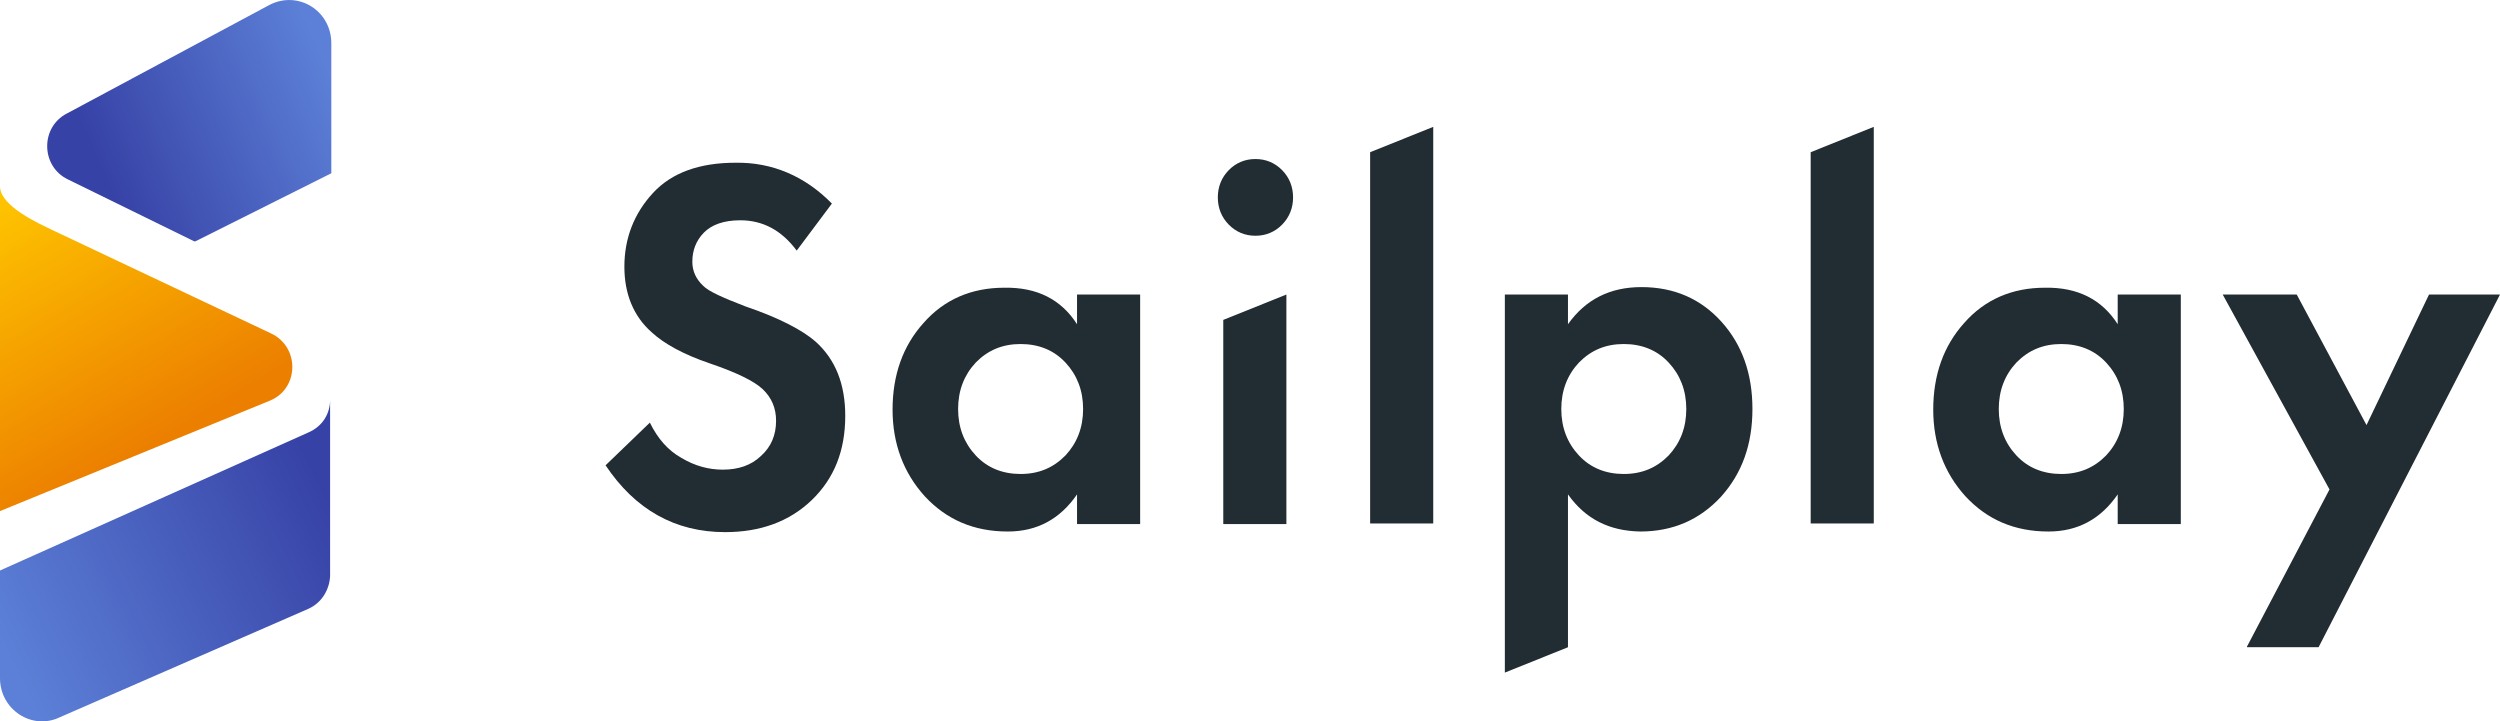 <svg width="149" height="43" viewBox="0 0 149 43" fill="none" xmlns="http://www.w3.org/2000/svg">
<path d="M19.747 2.581V10.326L11.646 14.383H11.574L4.051 10.695C2.424 9.92 2.388 7.56 4.015 6.749L16.058 0.295C17.758 -0.59 19.747 0.627 19.747 2.581Z" fill="url(#paint0_linear)"/>
<path d="M0 40.419C0 42.299 1.917 43.553 3.58 42.742L18.372 36.288C19.204 35.919 19.638 35.108 19.674 34.334V23.823C19.674 24.635 19.24 25.409 18.372 25.778L0 34.002V40.419Z" fill="url(#paint1_linear)"/>
<path d="M16.13 23.86L0 30.461V11.1C0 12.28 2.278 13.313 3.291 13.792L15.696 19.656L16.166 19.877C17.866 20.689 17.829 23.123 16.13 23.86Z" fill="url(#paint2_linear)"/>
<path d="M49.581 12.133L47.484 14.936C46.58 13.719 45.459 13.129 44.12 13.129C43.144 13.129 42.421 13.387 41.95 13.866C41.48 14.346 41.263 14.936 41.263 15.6C41.263 16.153 41.48 16.632 41.914 17.038C42.24 17.37 43.072 17.738 44.41 18.255C46.471 18.955 47.845 19.693 48.605 20.357C49.798 21.426 50.377 22.901 50.377 24.782C50.377 26.847 49.726 28.507 48.388 29.798C47.05 31.088 45.314 31.715 43.216 31.715C40.251 31.715 37.864 30.388 36.092 27.732L38.732 25.188C39.202 26.147 39.817 26.847 40.612 27.29C41.408 27.769 42.24 27.991 43.072 27.991C44.012 27.991 44.771 27.732 45.35 27.179C45.965 26.626 46.254 25.925 46.254 25.077C46.254 24.34 46.001 23.713 45.459 23.196C44.952 22.717 43.904 22.201 42.276 21.648C40.757 21.131 39.6 20.504 38.84 19.804C37.755 18.845 37.213 17.517 37.213 15.895C37.213 14.198 37.792 12.723 38.913 11.506C40.034 10.289 41.697 9.699 43.831 9.699C46.037 9.662 47.99 10.51 49.581 12.133Z" fill="#212D32"/>
<path d="M64.191 19.324V17.554H67.953V31.236H64.191V29.466C63.179 30.941 61.804 31.678 60.069 31.678C58.043 31.678 56.416 30.978 55.114 29.576C53.848 28.175 53.197 26.442 53.197 24.413C53.197 22.348 53.812 20.615 55.042 19.25C56.271 17.849 57.899 17.148 59.852 17.148C61.804 17.111 63.251 17.849 64.191 19.324ZM63.504 21.611C62.817 20.873 61.913 20.504 60.828 20.504C59.743 20.504 58.875 20.873 58.152 21.611C57.465 22.348 57.103 23.27 57.103 24.377C57.103 25.483 57.465 26.405 58.152 27.142C58.839 27.88 59.743 28.249 60.828 28.249C61.913 28.249 62.781 27.88 63.504 27.142C64.191 26.405 64.553 25.483 64.553 24.377C64.553 23.27 64.191 22.348 63.504 21.611Z" fill="#212D32"/>
<path d="M73.233 13.387C72.799 12.944 72.582 12.391 72.582 11.764C72.582 11.137 72.799 10.584 73.233 10.142C73.667 9.699 74.21 9.478 74.824 9.478C75.439 9.478 75.981 9.699 76.415 10.142C76.85 10.584 77.067 11.137 77.067 11.764C77.067 12.391 76.85 12.944 76.415 13.387C75.981 13.829 75.439 14.051 74.824 14.051C74.21 14.051 73.667 13.829 73.233 13.387ZM72.907 19.066L76.669 17.554V31.236H72.907V19.066Z" fill="#212D32"/>
<path d="M81.66 9.072L85.421 7.56V31.199H81.66V9.072Z" fill="#212D32"/>
<path d="M93.451 29.466V38.575L89.689 40.087V17.554H93.451V19.324C94.499 17.849 95.946 17.111 97.827 17.111C99.779 17.111 101.371 17.812 102.6 19.177C103.83 20.541 104.445 22.274 104.445 24.377C104.445 26.479 103.83 28.212 102.564 29.613C101.298 30.978 99.707 31.678 97.754 31.678C95.91 31.642 94.499 30.941 93.451 29.466ZM99.454 21.611C98.767 20.873 97.863 20.504 96.778 20.504C95.693 20.504 94.825 20.873 94.102 21.611C93.415 22.348 93.053 23.27 93.053 24.377C93.053 25.483 93.415 26.405 94.102 27.142C94.789 27.88 95.693 28.249 96.778 28.249C97.863 28.249 98.731 27.88 99.454 27.142C100.141 26.405 100.503 25.483 100.503 24.377C100.503 23.27 100.141 22.348 99.454 21.611Z" fill="#212D32"/>
<path d="M107.916 9.072L111.677 7.56V31.199H107.916V9.072Z" fill="#212D32"/>
<path d="M126.215 19.324V17.554H129.976V31.236H126.215V29.466C125.202 30.941 123.828 31.678 122.092 31.678C120.067 31.678 118.439 30.978 117.137 29.576C115.872 28.175 115.221 26.442 115.221 24.413C115.221 22.348 115.836 20.615 117.065 19.25C118.295 17.849 119.922 17.148 121.875 17.148C123.828 17.111 125.275 17.849 126.215 19.324ZM125.528 21.611C124.841 20.873 123.936 20.504 122.852 20.504C121.767 20.504 120.899 20.873 120.175 21.611C119.488 22.348 119.127 23.27 119.127 24.377C119.127 25.483 119.488 26.405 120.175 27.142C120.862 27.88 121.767 28.249 122.852 28.249C123.936 28.249 124.804 27.88 125.528 27.142C126.215 26.405 126.577 25.483 126.577 24.377C126.577 23.27 126.215 22.348 125.528 21.611Z" fill="#212D32"/>
<path d="M133.919 38.538L138.838 29.171L132.473 17.554H136.885L141.044 25.335L144.769 17.554H149L138.187 38.575H133.919V38.538Z" fill="#212D32"/>
<defs>
<linearGradient id="paint0_linear" x1="6.325" y1="10.776" x2="19.903" y2="4.804" gradientUnits="userSpaceOnUse">
<stop stop-color="#3742A6"/>
<stop offset="1" stop-color="#5C80D7"/>
</linearGradient>
<linearGradient id="paint1_linear" x1="19.574" y1="29.808" x2="0.428" y2="39.099" gradientUnits="userSpaceOnUse">
<stop stop-color="#3742A6"/>
<stop offset="1" stop-color="#5C80D7"/>
</linearGradient>
<linearGradient id="paint2_linear" x1="9.037" y1="26.447" x2="-0.052" y2="11.124" gradientUnits="userSpaceOnUse">
<stop stop-color="#EC7F00"/>
<stop offset="1" stop-color="#FFC700"/>
</linearGradient>
</defs>
</svg>
